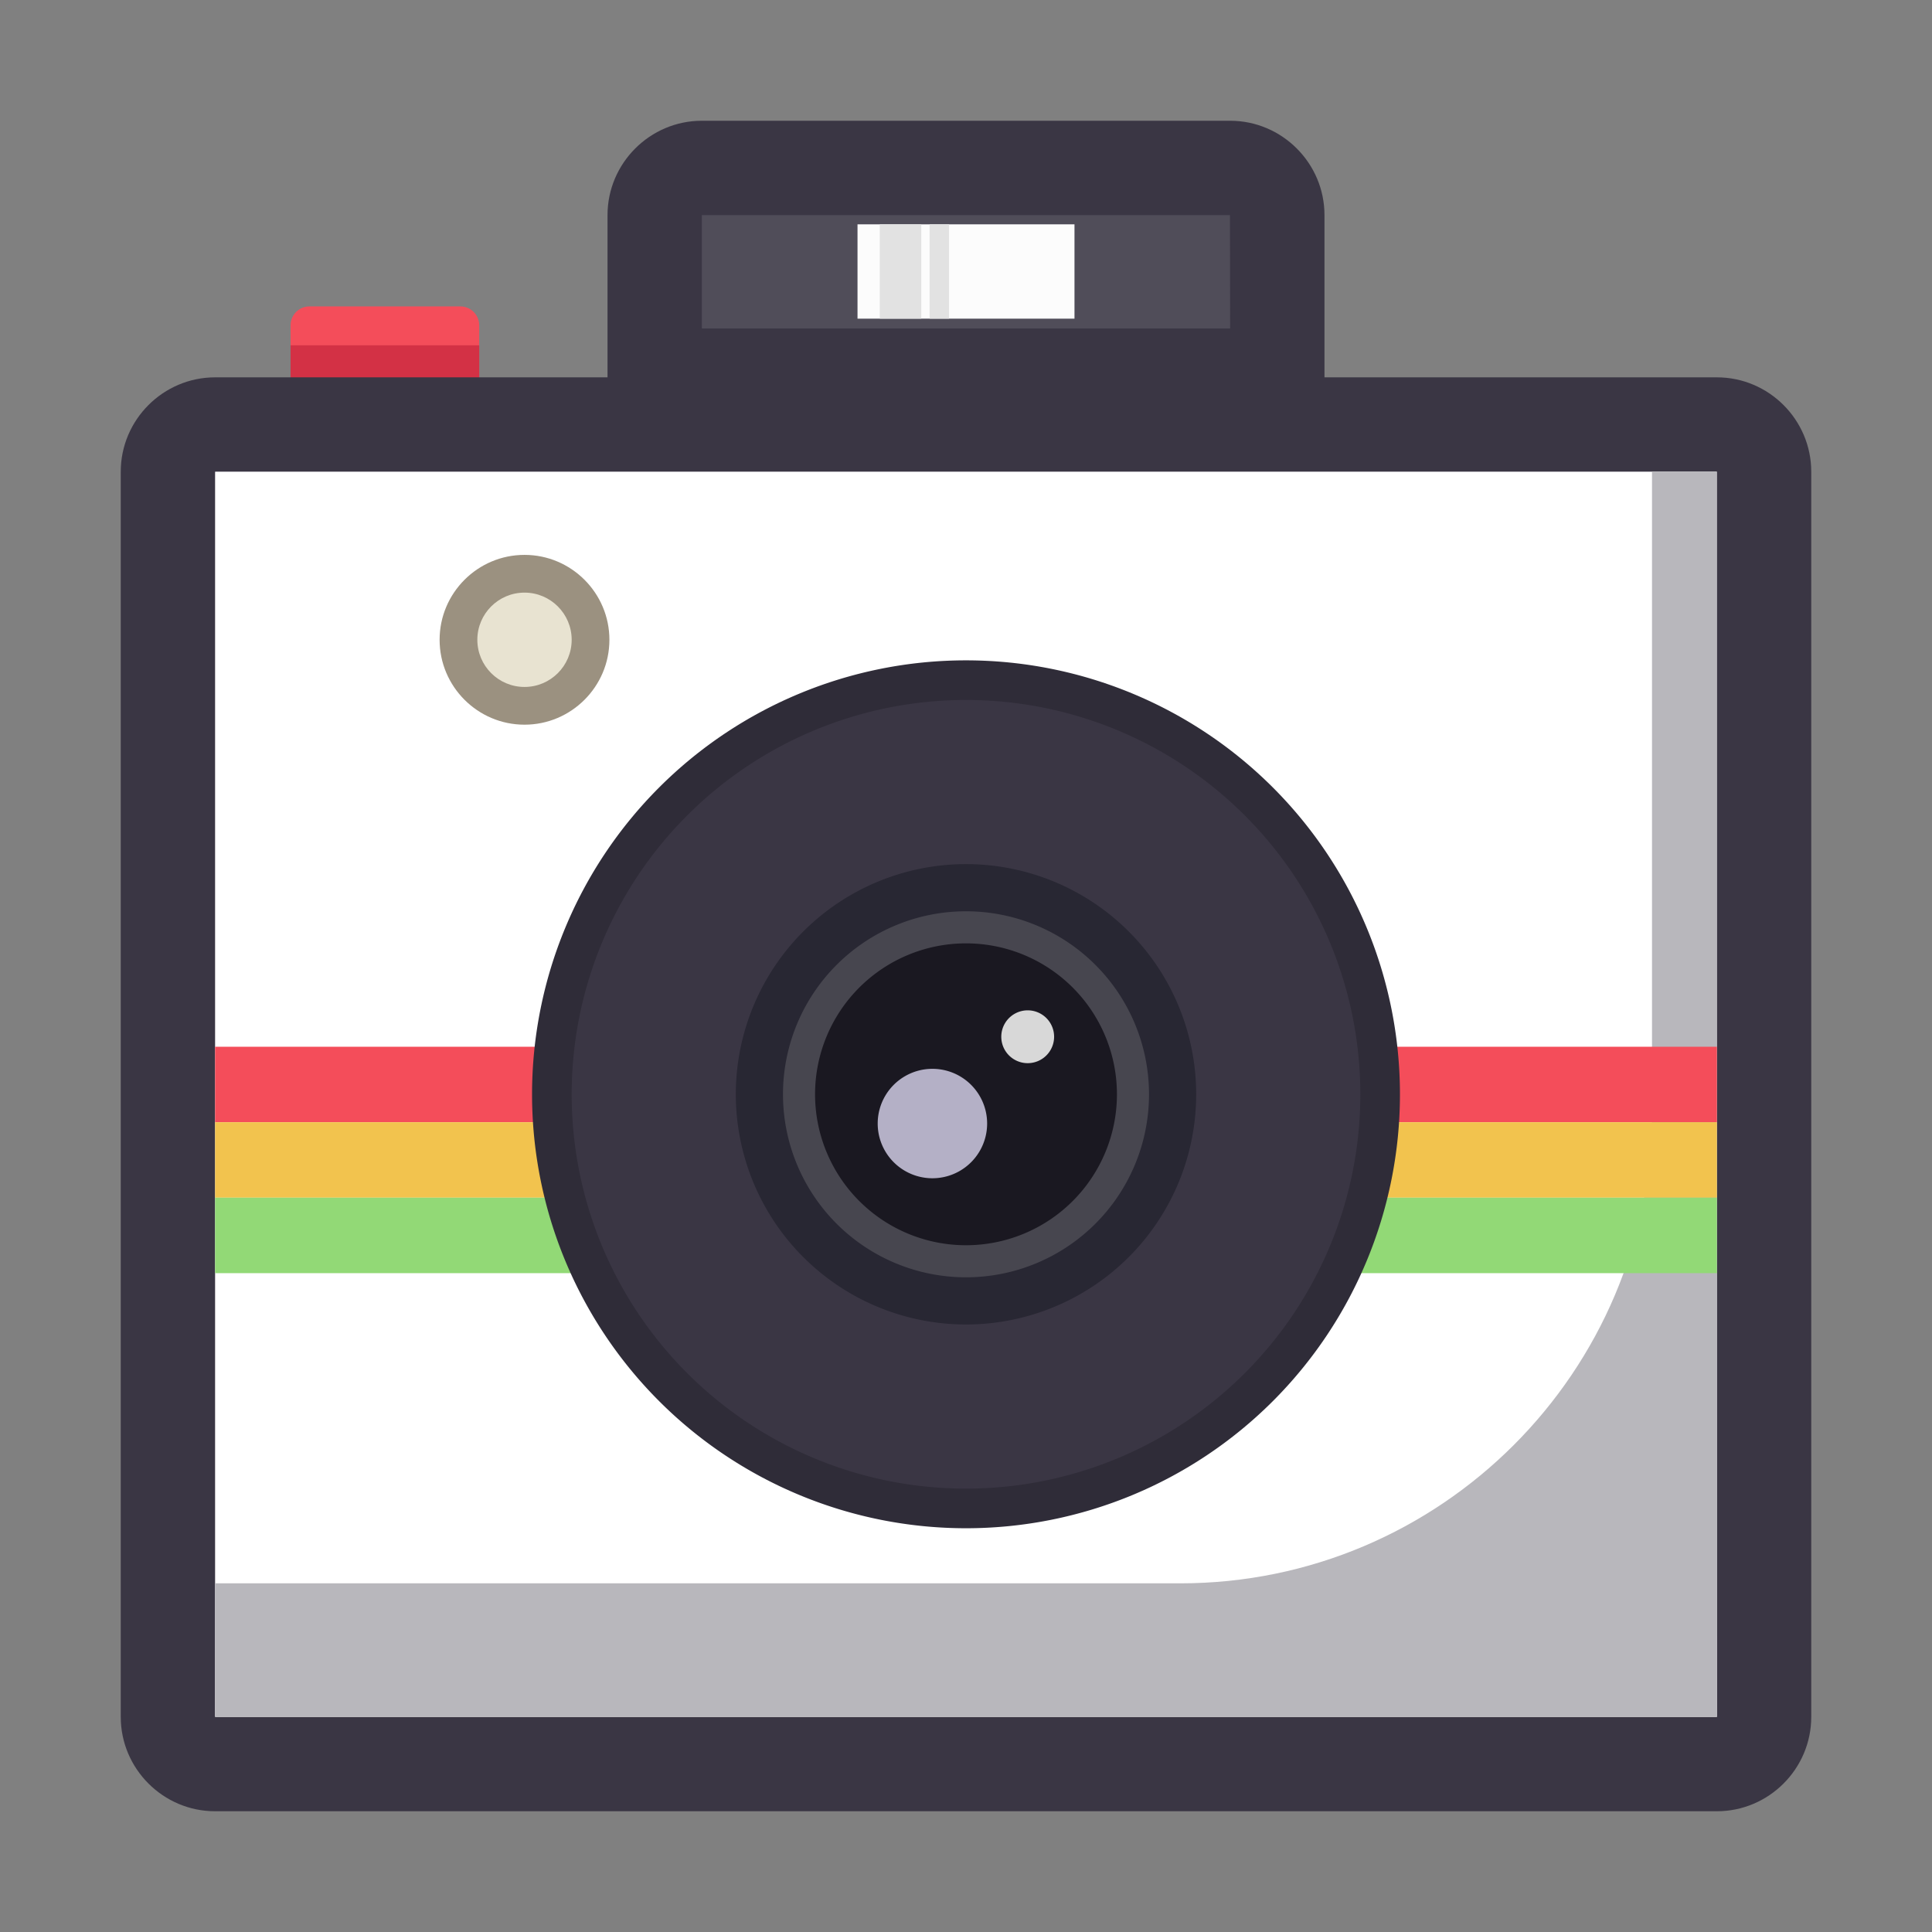 <?xml version="1.0" standalone="no"?><!DOCTYPE svg PUBLIC "-//W3C//DTD SVG 1.1//EN" "http://www.w3.org/Graphics/SVG/1.1/DTD/svg11.dtd"><svg t="1531986174866" class="icon" style="" viewBox="0 0 1024 1024" version="1.1" xmlns="http://www.w3.org/2000/svg" p-id="2501" xmlns:xlink="http://www.w3.org/1999/xlink" width="200" height="200"><rect x="0" y="0" width="1024" height="1024" fill="#808080" stroke="none"/><defs><style type="text/css"></style></defs><path d="M254 229.1H154v-56.7c0-5.5 4.5-10 10-10h80c5.5 0 10 4.5 10 10v56.7z" fill="#F44D5A" p-id="2502"></path><path d="M154 183h100v30.7H154z" fill="#D33145" p-id="2503"></path><path d="M347 199.1V114c0-13.8 11.2-25 25-25h280c13.8 0 25 11.2 25 25v85.1H347z" fill="#504D59" p-id="2504"></path><path d="M651.9 114s0.1 0.1 0 0l0.1 60.1H372v-60l0.1-0.1h279.8m0.1-50H372c-27.5 0-50 22.5-50 50v110.1h380V114c0-27.5-22.5-50-50-50z" fill="#3A3644" p-id="2505"></path><path d="M454.5 118.9h115v50h-115z" fill="#FCFCFC" p-id="2506"></path><path d="M488.3 168.9h-22v-50h22v50z m14.7-50h-10.3v50H503v-50z" fill="#E2E2E2" p-id="2507"></path><path d="M114 935c-13.8 0-25-11.2-25-25V250c0-13.8 11.2-25 25-25h796c13.8 0 25 11.2 25 25v660c0 13.8-11.2 25-25 25H114z" fill="#FFFFFF" p-id="2508"></path><path d="M909.9 250s0.1 0.1 0 0l0.1 659.9-0.1 0.1H114.1l-0.1-0.1V250.1l0.1-0.1h795.8m0.1-50H114c-27.5 0-50 22.5-50 50v660c0 27.5 22.5 50 50 50h796c27.5 0 50-22.5 50-50V250c0-27.5-22.5-50-50-50z" fill="#3A3644" p-id="2509"></path><path d="M114.1 910s-0.1-0.1 0 0l-0.1-70.8h511.6c137.9 0 250-112.1 250-250V250h34.3l0.1 0.1v659.8l-0.1 0.1H114.1z" fill="#B8B7BC" p-id="2510"></path><path d="M114 554.8h796v40H114z" fill="#F44D5A" p-id="2511"></path><path d="M114 594.8h796v40H114z" fill="#F2C34E" p-id="2512"></path><path d="M114 634.8h796v40H114z" fill="#92D976" p-id="2513"></path><path d="M512 580m-230 0a230 230 0 1 0 460 0 230 230 0 1 0-460 0Z" fill="#2F2C38" p-id="2514"></path><path d="M512 580m-209 0a209 209 0 1 0 418 0 209 209 0 1 0-418 0Z" fill="#3A3644" p-id="2515"></path><path d="M512 580m-122 0a122 122 0 1 0 244 0 122 122 0 1 0-244 0Z" fill="#282733" p-id="2516"></path><path d="M512 580m-97 0a97 97 0 1 0 194 0 97 97 0 1 0-194 0Z" fill="#47464F" p-id="2517"></path><path d="M512 580m-80 0a80 80 0 1 0 160 0 80 80 0 1 0-160 0Z" fill="#1A1821" p-id="2518"></path><path d="M494.2 595.5m-29 0a29 29 0 1 0 58 0 29 29 0 1 0-58 0Z" fill="#B4B0C6" p-id="2519"></path><path d="M544.7 549.5m-14 0a14 14 0 1 0 28 0 14 14 0 1 0-28 0Z" fill="#D8D8D8" p-id="2520"></path><path d="M278 374.1c-19.3 0-35-15.7-35-35s15.7-35 35-35 35 15.7 35 35-15.7 35-35 35z" fill="#E8E3D1" p-id="2521"></path><path d="M278 314.1c13.8 0 25 11.2 25 25s-11.2 25-25 25-25-11.2-25-25 11.2-25 25-25m0-20c-24.8 0-45 20.2-45 45s20.2 45 45 45 45-20.2 45-45-20.2-45-45-45z" fill="#9B9180" p-id="2522"></path></svg>